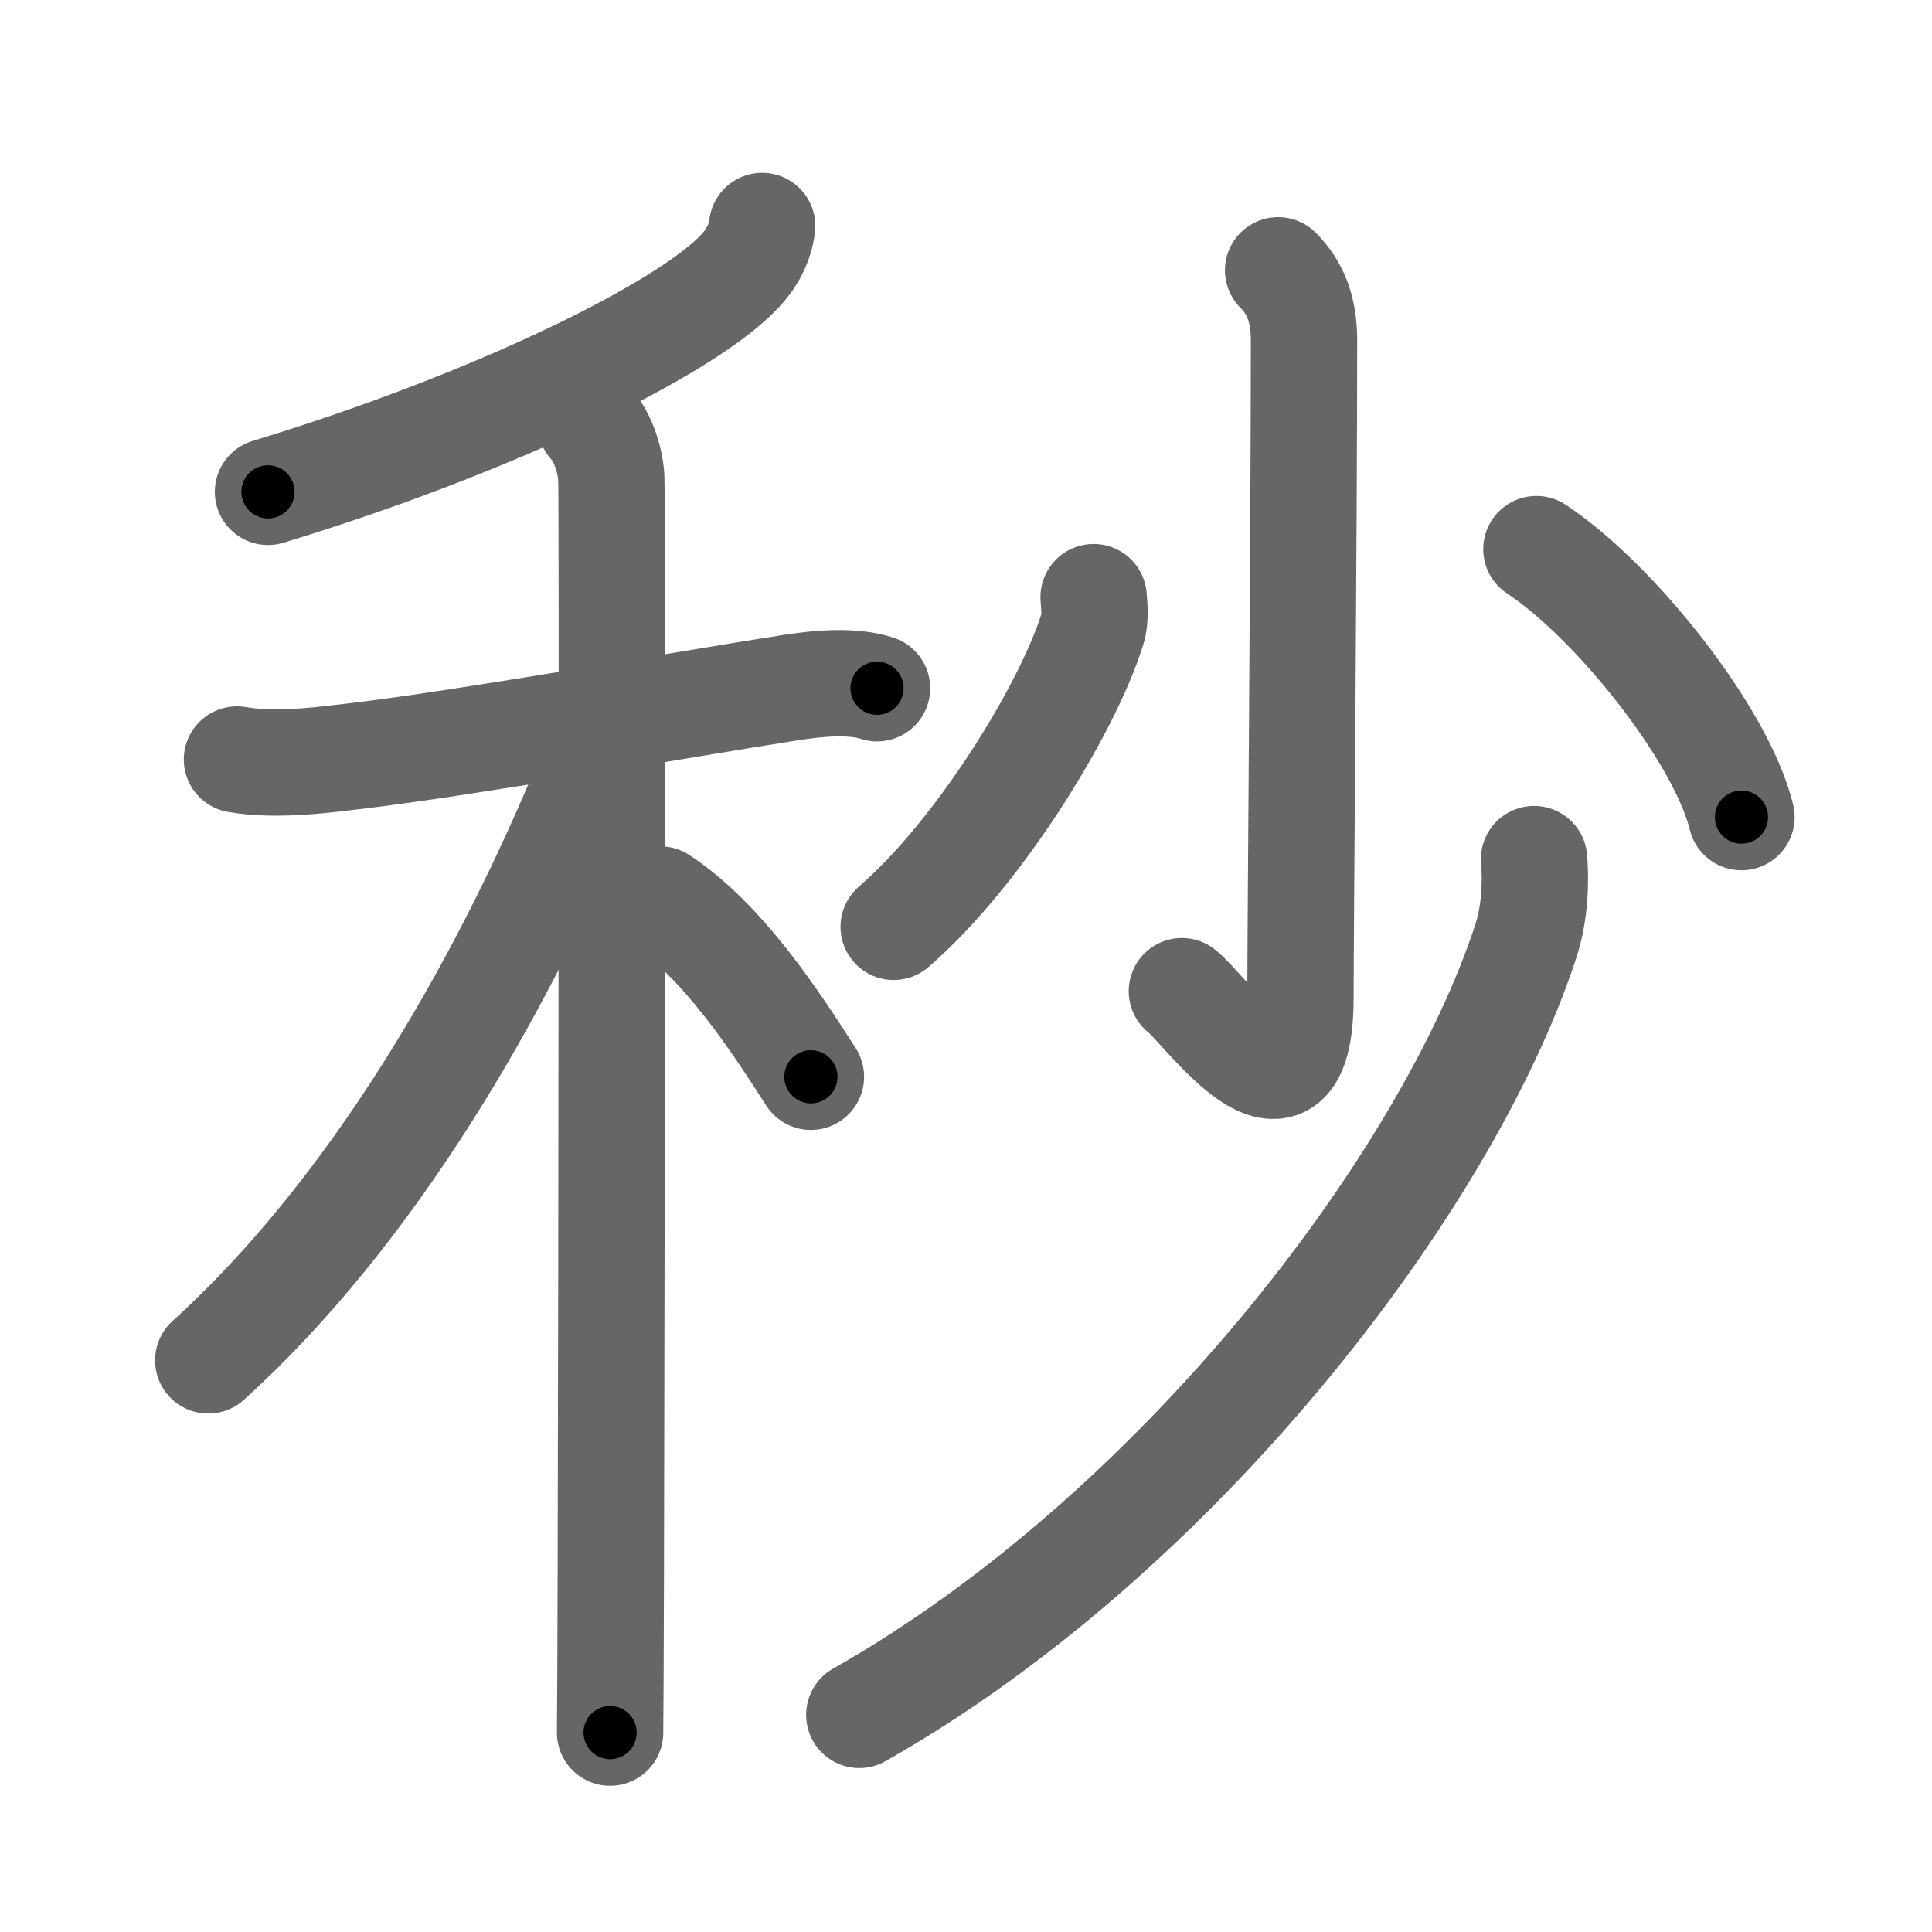 <svg xmlns="http://www.w3.org/2000/svg" width="109" height="109" viewBox="0 0 109 109" id="79d2"><g fill="none" stroke="#666" stroke-width="6" stroke-linecap="round" stroke-linejoin="round"><g><g><g><path d="M43,12.75c-0.12,1-0.61,1.87-1.27,2.56c-3.07,3.27-13.91,8.58-26.61,12.44" /></g><g><path d="M13.37,42.85c2.26,0.4,5.11-0.01,6.67-0.19c6.53-0.78,17.81-2.81,24.6-3.87c1.39-0.22,3.43-0.43,4.84,0.04" /><path d="M33.33,23.91c0.7,0.7,1.16,2.22,1.16,3.2c0.06,0.79,0.02,43.22-0.03,62.02c-0.01,4.47-0.03,7.63-0.04,8.62" /><path d="M33.43,41.47c0,1.53-0.3,2.63-0.72,3.62c-4.52,10.68-11.6,23.18-20.96,31.66" /><path d="M37.25,50.75c3.56,2.33,6.58,7,8.5,10" /></g></g><g><g><path d="M72.11,15.25c1.01,1.01,1.46,2.25,1.46,3.96c0,10.67-0.2,33.54-0.2,37.04c0,8.5-5.53,0.51-6.69-0.33" /><path d="M61.7,33.69c0.03,0.45,0.13,1.18-0.07,1.81c-1.4,4.49-6.41,12.65-11.21,16.79" /><path d="M86.68,30.98c4.47,2.95,10.46,10.53,11.57,15.12" /></g><g><path d="M86.55,48.47c0.1,1.15,0.07,2.99-0.46,4.61c-4.46,13.67-19.71,33.54-37.61,43.67" /></g></g></g></g><g fill="none" stroke="#000" stroke-width="3" stroke-linecap="round" stroke-linejoin="round"><path d="M43,12.75c-0.12,1-0.61,1.87-1.27,2.56c-3.07,3.27-13.91,8.58-26.61,12.44" stroke-dasharray="32.475" stroke-dashoffset="32.475"><animate attributeName="stroke-dashoffset" values="32.475;32.475;0" dur="0.325s" fill="freeze" begin="0s;79d2.click" /></path><path d="M13.37,42.85c2.26,0.4,5.11-0.01,6.67-0.19c6.53-0.78,17.81-2.81,24.6-3.87c1.39-0.22,3.43-0.43,4.84,0.04" stroke-dasharray="36.483" stroke-dashoffset="36.483"><animate attributeName="stroke-dashoffset" values="36.483" fill="freeze" begin="79d2.click" /><animate attributeName="stroke-dashoffset" values="36.483;36.483;0" keyTimes="0;0.471;1" dur="0.69s" fill="freeze" begin="0s;79d2.click" /></path><path d="M33.33,23.91c0.7,0.7,1.16,2.22,1.16,3.2c0.06,0.79,0.02,43.22-0.03,62.02c-0.01,4.47-0.03,7.63-0.04,8.62" stroke-dasharray="74.113" stroke-dashoffset="74.113"><animate attributeName="stroke-dashoffset" values="74.113" fill="freeze" begin="79d2.click" /><animate attributeName="stroke-dashoffset" values="74.113;74.113;0" keyTimes="0;0.553;1" dur="1.247s" fill="freeze" begin="0s;79d2.click" /></path><path d="M33.43,41.47c0,1.53-0.3,2.63-0.72,3.62c-4.52,10.68-11.6,23.18-20.96,31.66" stroke-dasharray="41.971" stroke-dashoffset="41.971"><animate attributeName="stroke-dashoffset" values="41.971" fill="freeze" begin="79d2.click" /><animate attributeName="stroke-dashoffset" values="41.971;41.971;0" keyTimes="0;0.748;1" dur="1.667s" fill="freeze" begin="0s;79d2.click" /></path><path d="M37.25,50.75c3.56,2.33,6.58,7,8.5,10" stroke-dasharray="13.218" stroke-dashoffset="13.218"><animate attributeName="stroke-dashoffset" values="13.218" fill="freeze" begin="79d2.click" /><animate attributeName="stroke-dashoffset" values="13.218;13.218;0" keyTimes="0;0.927;1" dur="1.799s" fill="freeze" begin="0s;79d2.click" /></path><path d="M72.11,15.25c1.01,1.01,1.46,2.25,1.46,3.96c0,10.67-0.2,33.54-0.2,37.04c0,8.5-5.53,0.51-6.69-0.33" stroke-dasharray="52.721" stroke-dashoffset="52.721"><animate attributeName="stroke-dashoffset" values="52.721" fill="freeze" begin="79d2.click" /><animate attributeName="stroke-dashoffset" values="52.721;52.721;0" keyTimes="0;0.773;1" dur="2.326s" fill="freeze" begin="0s;79d2.click" /></path><path d="M61.7,33.69c0.03,0.45,0.13,1.18-0.07,1.81c-1.4,4.49-6.41,12.65-11.21,16.79" stroke-dasharray="22.199" stroke-dashoffset="22.199"><animate attributeName="stroke-dashoffset" values="22.199" fill="freeze" begin="79d2.click" /><animate attributeName="stroke-dashoffset" values="22.199;22.199;0" keyTimes="0;0.913;1" dur="2.548s" fill="freeze" begin="0s;79d2.click" /></path><path d="M86.68,30.98c4.47,2.95,10.46,10.53,11.57,15.12" stroke-dasharray="19.335" stroke-dashoffset="19.335"><animate attributeName="stroke-dashoffset" values="19.335" fill="freeze" begin="79d2.click" /><animate attributeName="stroke-dashoffset" values="19.335;19.335;0" keyTimes="0;0.93;1" dur="2.741s" fill="freeze" begin="0s;79d2.click" /></path><path d="M86.55,48.47c0.1,1.15,0.07,2.99-0.46,4.61c-4.46,13.67-19.71,33.54-37.61,43.67" stroke-dasharray="63.37" stroke-dashoffset="63.37"><animate attributeName="stroke-dashoffset" values="63.37" fill="freeze" begin="79d2.click" /><animate attributeName="stroke-dashoffset" values="63.37;63.37;0" keyTimes="0;0.852;1" dur="3.217s" fill="freeze" begin="0s;79d2.click" /></path></g></svg>